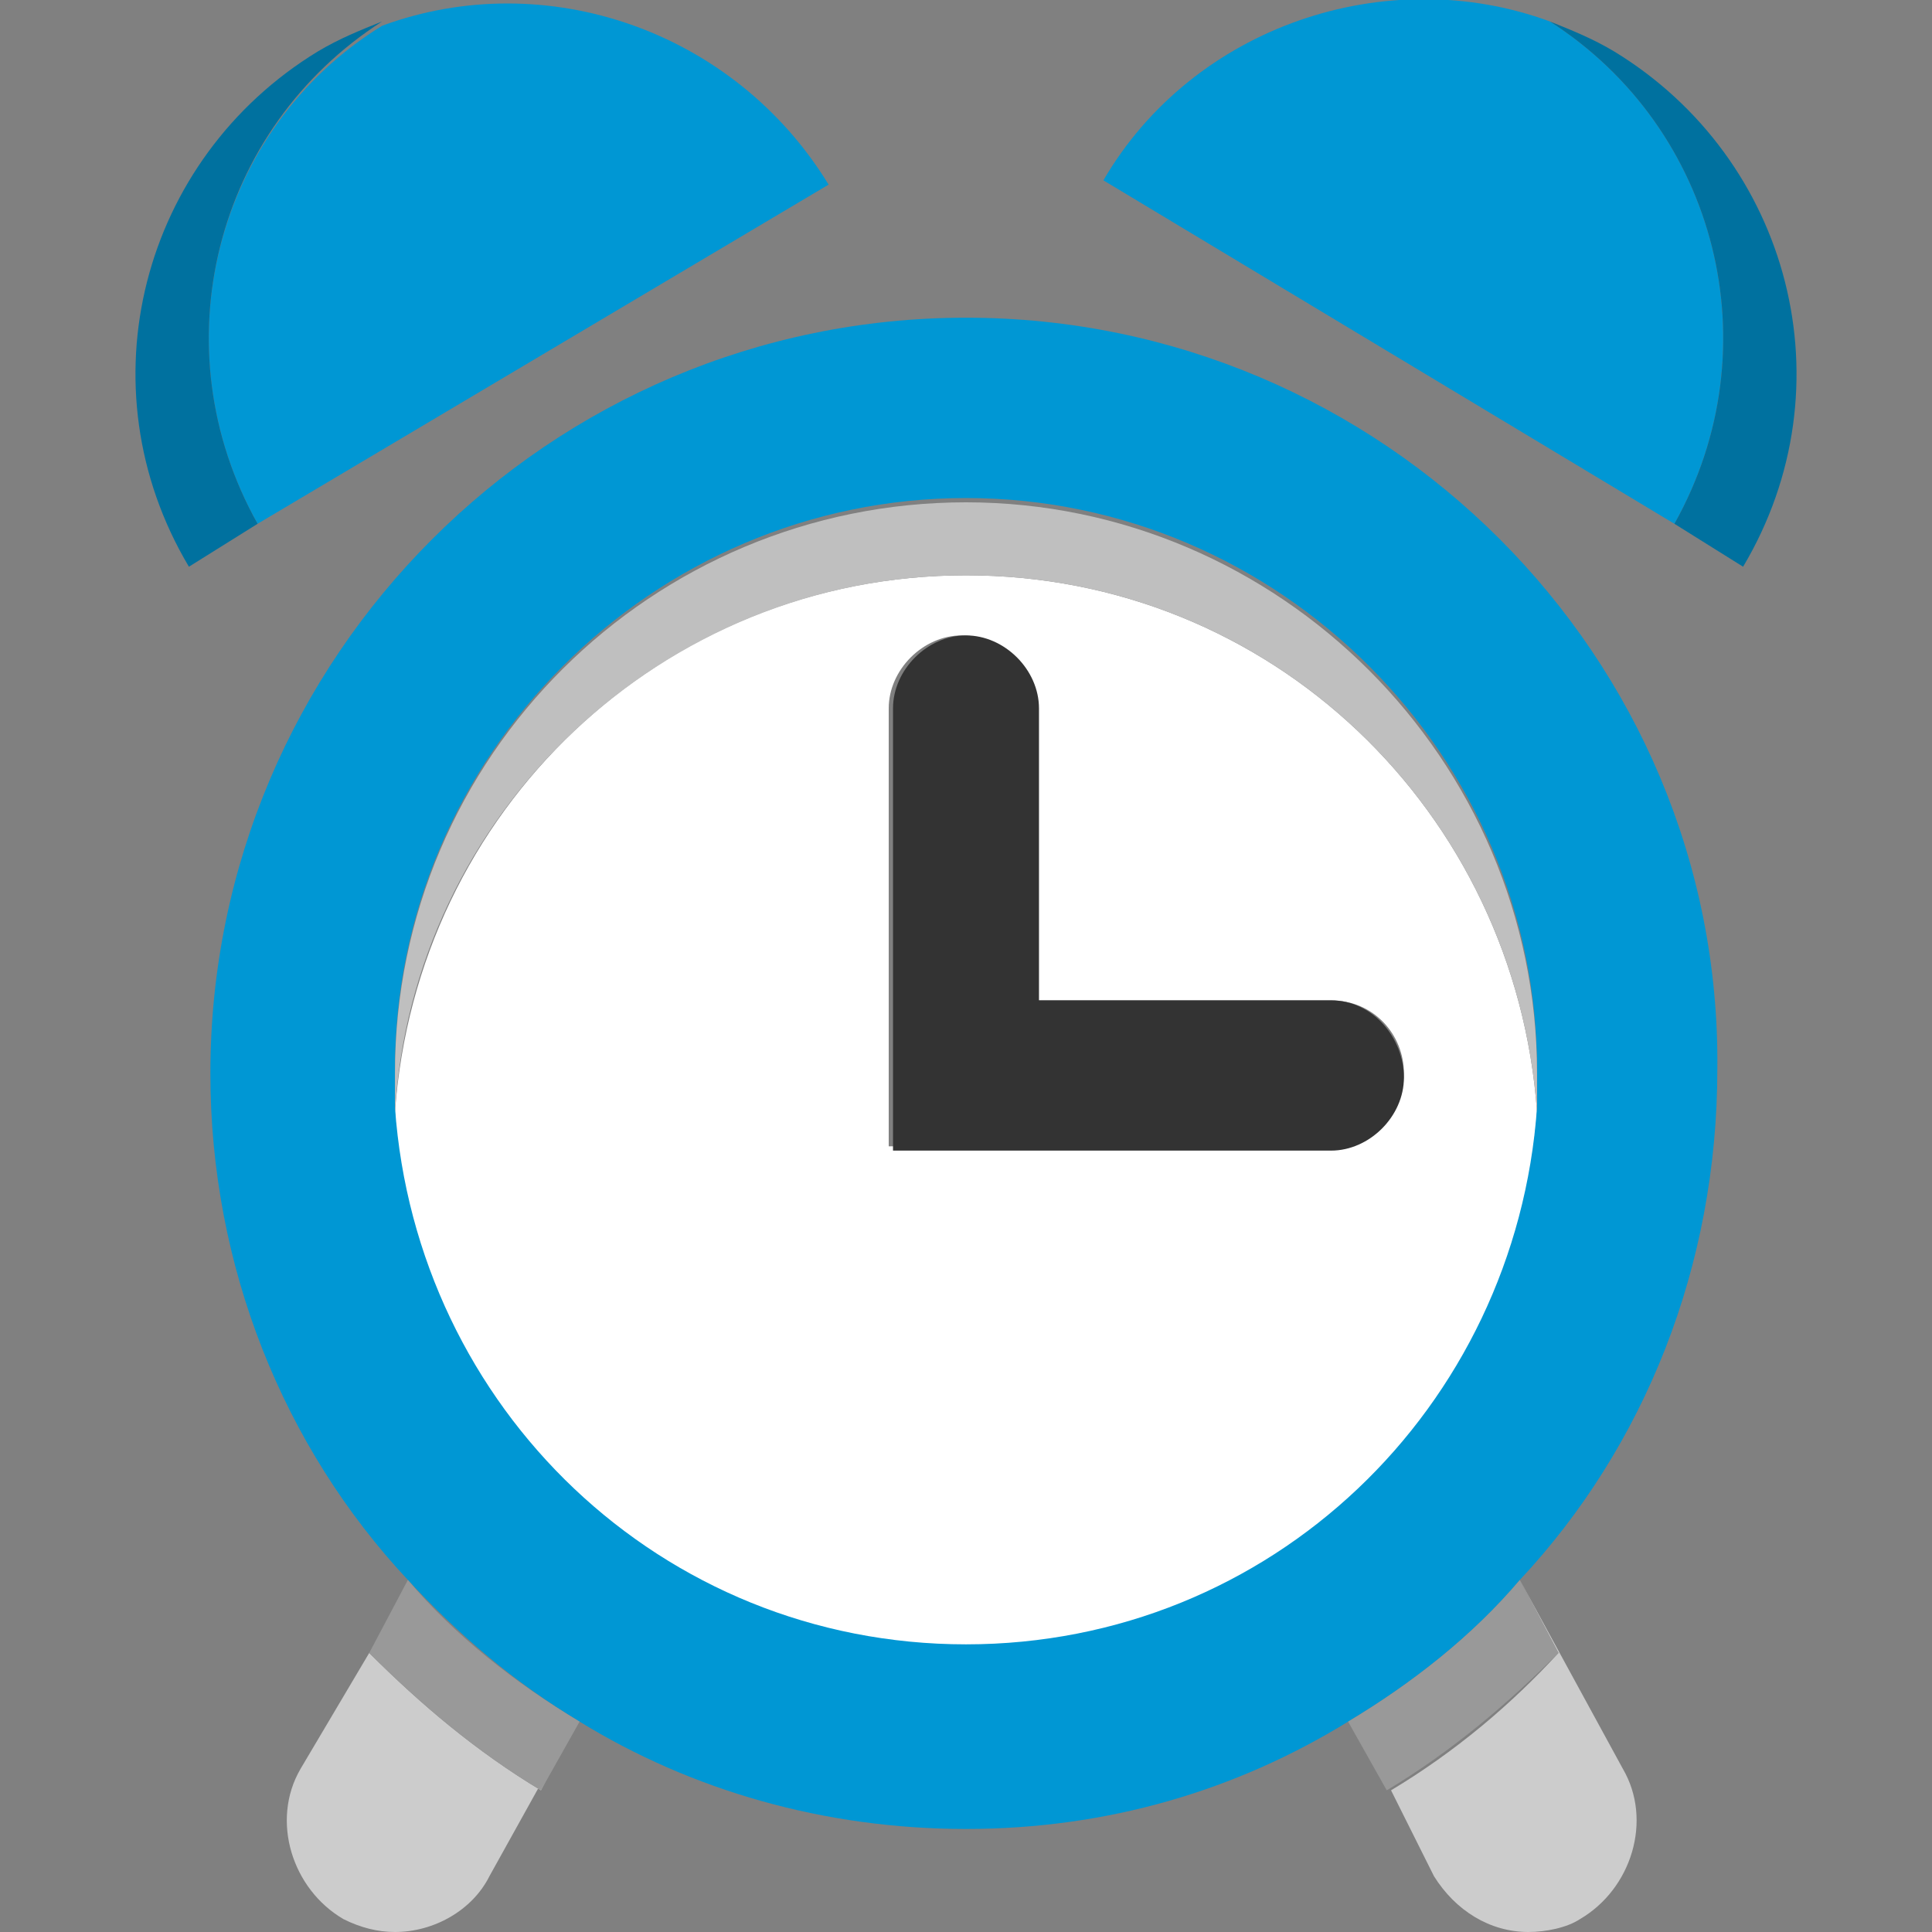 <?xml version="1.0" encoding="utf-8"?>
<!-- Generator: Adobe Illustrator 19.1.0, SVG Export Plug-In . SVG Version: 6.00 Build 0)  -->
<svg version="1.1" xmlns="http://www.w3.org/2000/svg" xmlns:xlink="http://www.w3.org/1999/xlink" x="0px" y="0px"
	 viewBox="0 0 45 45" enable-background="new 0 0 45 45" xml:space="preserve">
<rect x="0" y="0" width="45" height="45" fill="#808080" stroke="none"/>
<g id="real-time_data" display="none">
	<g display="inline">
		<rect x="2.6" y="20.4" fill="none" width="16.3" height="6.8"/>
		<polygon fill="none" points="7.3,30.6 14.2,30.6 14.2,34.9 19,34.9 19,28.1 2.6,28.1 2.6,34.9 7.3,34.9 		"/>
		<polygon fill="none" points="19,18.2 25.8,18.2 25.8,19.5 30.7,19.5 30.7,12.7 2.6,12.7 2.6,19.5 19,19.5 		"/>
		<rect x="25.8" y="20.4" fill="none" width="4.8" height="6.8"/>
		<rect x="2.6" y="35.8" fill="none" width="4.7" height="5.7"/>
		<rect x="25.8" y="28.1" fill="none" width="4.8" height="6.8"/>
		<rect x="25.8" y="35.8" fill="none" width="4.8" height="5.7"/>
		<rect x="14.2" y="35.8" fill="none" width="4.8" height="5.7"/>
		<rect x="25.8" y="34.9" fill="#E6E6E6" width="4.8" height="0.9"/>
		<path fill="#E6E6E6" d="M41.8,35.8c0.2,0,0.4-0.2,0.4-0.4s-0.2-0.4-0.4-0.4h-4.2v0.9H41.8z"/>
		<rect x="14.2" y="34.9" fill="#E6E6E6" width="4.8" height="0.9"/>
		<rect x="2.6" y="34.9" fill="#E6E6E6" width="4.7" height="0.9"/>
		<rect x="25.8" y="27.2" fill="#E6E6E6" width="4.8" height="0.9"/>
		<path fill="#E6E6E6" d="M41.8,28.1c0.2,0,0.4-0.2,0.4-0.4s-0.2-0.4-0.4-0.4h-4.2v0.9H41.8z"/>
		<rect x="2.6" y="27.2" fill="#E6E6E6" width="16.3" height="0.9"/>
		<path fill="#E6E6E6" d="M41.8,20.4c0.2,0,0.4-0.2,0.4-0.4s-0.2-0.4-0.4-0.4h-4.2v0.9H41.8z"/>
		<rect x="2.6" y="19.5" fill="#E6E6E6" width="16.3" height="0.9"/>
		<rect x="25.8" y="19.5" fill="#E6E6E6" width="4.8" height="0.9"/>
		<rect x="2.6" y="11.8" fill="#E6E6E6" width="28" height="0.9"/>
		<path fill="#E6E6E6" d="M41.8,12.7c0.2,0,0.4-0.2,0.4-0.4c0-0.2-0.2-0.4-0.4-0.4h-4.2v0.9H41.8z"/>
		<path fill="#E6E6E6" d="M41.8,5c0.2,0,0.4-0.2,0.4-0.4S42,4.2,41.8,4.2H2.6V5H41.8z"/>
		<rect x="7.3" y="30.6" fill="#FF7900" width="6.8" height="10.8"/>
		<rect x="19" y="18.2" fill="#FF9800" width="6.8" height="23.3"/>
		<rect x="30.7" y="9" fill="#FFB600" width="6.8" height="32.4"/>
		<path fill="#CCCCCC" d="M43.7,41.5h-41V2.2c0-0.7-0.6-1.3-1.3-1.3C0.6,0.9,0,1.5,0,2.2v41.9h43.7c0.7,0,1.3-0.6,1.3-1.3
			S44.4,41.5,43.7,41.5z"/>
	</g>
</g>
<g id="photos" display="none">
	<g display="inline">
		<rect x="29.8" y="34.4" fill="#00D833" width="0.8" height="7.6"/>
		<rect x="34.8" y="28.8" fill="#00D833" width="4" height="5.6"/>
		<rect x="24.7" y="28.8" fill="#00D833" width="0.7" height="5.6"/>
		<rect x="19.6" y="34.4" fill="#00D833" width="0.8" height="7.6"/>
		<polygon fill="#00D833" points="10.1,42 10.1,34.4 15.2,34.4 15.2,28.8 9,28.8 9,42 		"/>
		<polygon fill="#00FF42" points="15.8,35.5 11.3,40 13.2,42 14.6,42 18.4,38.2 		"/>
		<polygon fill="#00FF42" points="26.3,35.5 21.8,40 23.8,42 25.1,42 29,38.2 		"/>
		<polygon fill="#00FF42" points="36.2,35.5 31.7,40 33.6,42 35,42 38.8,38.2 		"/>
		<polygon fill="#00FF42" points="29.2,33.2 26.6,30.6 28.4,28.8 25.4,28.8 25.4,34.4 34.8,34.4 34.8,28.8 33.6,28.8 		"/>
		<polygon fill="#00AD2D" points="29.2,33.2 33.6,28.8 28.4,28.8 26.6,30.6 		"/>
		<polygon fill="#00FF42" points="24.7,34.4 24.7,28.8 23.8,28.8 19.4,33.2 16.8,30.6 18.6,28.8 15.2,28.8 15.2,34.4 		"/>
		<polygon fill="#00AD2D" points="16.8,30.6 19.4,33.2 23.8,28.8 18.6,28.8 		"/>
		<polygon fill="#00A226" points="34.8,24.9 34.8,28.8 38.8,28.8 38.8,24.1 29.8,24.1 29.8,24.9 		"/>
		<polygon fill="#00A226" points="15.2,24.9 20.3,24.9 20.3,24.1 9,24.1 9,28.8 15.2,28.8 		"/>
		<rect x="24.7" y="25" fill="#00A226" width="0.7" height="3.8"/>
		<polygon fill="#008222" points="33.7,28.7 31.1,26.1 28.4,28.8 33.6,28.8 		"/>
		<polygon fill="#008222" points="21.3,26.1 18.6,28.8 23.8,28.8 23.9,28.7 		"/>
		<polygon fill="#008222" points="24.7,24.9 24.7,25 25.4,25 25.4,24.9 29.8,24.9 29.8,24.1 20.3,24.1 20.3,24.9 		"/>
		<polygon fill="#00AD2D" points="6.2,20.9 7.3,20.9 7.3,16.1 16.7,16.1 16.7,20.9 29,20.9 29,16.1 36,16.1 36,15.5 6.2,15.5 		"/>
		<rect x="6.2" y="3" fill="#00AD2D" width="1.1" height="0.8"/>
		<rect x="27.6" y="3" fill="#00AD2D" width="1.4" height="0.8"/>
		<polygon fill="#00AD2D" points="6.2,13.2 7.3,13.2 7.3,6.6 16.7,6.6 16.7,13.2 18.2,13.2 18.2,6.6 27.6,6.6 27.6,13.2 30.7,13.2 
			30.7,6.6 36,6.6 36,6.2 6.2,6.2 		"/>
		<rect x="16.7" y="3" fill="#00AD2D" width="1.5" height="0.8"/>
		<rect x="6.2" y="5.4" fill="#008222" width="29.8" height="0.7"/>
		<rect x="6.2" y="14.8" fill="#008222" width="29.8" height="0.7"/>
		<rect x="7.3" y="6.6" fill="#66FF8E" width="9.4" height="6.6"/>
		<rect x="18.2" y="6.6" fill="#00FF42" width="9.4" height="6.6"/>
		<rect x="7.3" y="16.1" fill="#00FF42" width="9.4" height="4.7"/>
		<rect x="7.3" y="3" fill="#00FF42" width="9.4" height="0.8"/>
		<rect x="18.2" y="3" fill="#00FF42" width="9.4" height="0.8"/>
		<rect x="30.7" y="6.6" fill="#00FF42" width="5.3" height="6.6"/>
		<rect x="29" y="16.1" fill="#66FF8E" width="7" height="4.7"/>
		<rect x="29" y="3" fill="#00FF42" width="7" height="0.8"/>
		<path fill="#CCCCCC" d="M39,21.1V0H3.2v23.9H6H39V21.1z M36,3v17.9H6.2V3H36z"/>
	</g>
	<rect x="6.2" y="13.2" display="inline" fill="#00D833" width="29.8" height="1.6"/>
	<rect x="6.2" y="3.8" display="inline" fill="#00D833" width="29.8" height="1.6"/>
	<polygon display="inline" fill="#00AD2D" points="20.3,34.4 20.3,42 23.8,42 21.8,40 26.3,35.5 29,38.2 25.1,42 29.8,42 29.8,34.4 
			"/>
	<polygon display="inline" fill="#00AD2D" points="30.5,34.4 30.5,42 33.6,42 31.7,40 36.2,35.5 38.8,38.2 35,42 38.8,42 38.8,34.4 
			"/>
	<polygon display="inline" fill="#00AD2D" points="10.1,34.4 10.1,42 13.2,42 11.3,40 15.8,35.5 18.4,38.2 14.6,42 19.6,42 
		19.6,34.4 	"/>
	<polygon display="inline" fill="#CCCCCC" points="38.8,34.4 38.8,42 9,42 9,28.8 6,28.8 6,45 41.8,45 41.8,28.8 38.8,28.8 	"/>
	<polygon display="inline" fill="#999999" points="39,21.1 39,23.9 6,23.9 6,28.8 9,28.8 9,24.1 38.8,24.1 38.8,28.8 41.8,28.8 
		41.8,21.1 	"/>
	<polygon display="inline" fill="#00BF32" points="28.4,28.8 31.1,26.1 33.7,28.7 33.6,28.8 34.8,28.8 34.8,24.9 25.4,24.9 
		25.4,28.8 	"/>
	<polygon display="inline" fill="#00BF32" points="21.3,26.1 23.9,28.7 23.8,28.8 24.7,28.8 24.7,24.9 15.2,24.9 15.2,28.8 
		18.6,28.8 	"/>
</g>
<g id="instant_alerts">
	<g>
		<path fill="#FFFFFF" d="M22.5,13.4c-7.1,0-12.8,5.5-13.3,12.5c0.4,6.9,6.2,12.5,13.3,12.5s12.8-5.5,13.3-12.5
			C35.3,18.9,29.6,13.4,22.5,13.4z M32.7,25c0,0.9-0.8,1.7-1.7,1.7H20.7V16.5c0-0.9,0.8-1.7,1.7-1.7c0.9,0,1.7,0.8,1.7,1.7v6.8H31
			C32,23.3,32.7,24.1,32.7,25z"/>
		<path fill="#0097D4" d="M22.5,7.4C12.8,7.4,4.9,15.3,4.9,25c0,4.5,1.7,8.7,4.6,11.8c1.2,1.3,2.5,2.4,4,3.3c2.6,1.6,5.7,2.5,9,2.5
			c3.3,0,6.3-0.9,8.9-2.5c1.5-0.9,2.9-2,4-3.3c2.9-3.1,4.6-7.3,4.6-11.9C40.1,15.3,32.2,7.4,22.5,7.4z M22.5,38.3
			c-7.1,0-12.8-5.5-13.3-12.5l0,0c0-0.3,0-0.6,0-0.9c0-7.3,6-13.3,13.3-13.3s13.3,6,13.3,13.3c0,0.3,0,0.6,0,0.9l0,0
			C35.3,32.8,29.6,38.3,22.5,38.3z"/>
		<path fill="#CCCCCC" d="M32.4,41.7C32.4,41.7,32.3,41.7,32.4,41.7l1,2c0.5,0.8,1.3,1.3,2.2,1.3c0.4,0,0.9-0.1,1.2-0.3
			c1.2-0.7,1.7-2.3,1-3.5l-2.4-4.4l0.9,1.7C35.2,39.7,33.9,40.8,32.4,41.7z"/>
		<path fill="#CCCCCC" d="M12.6,41.7c-1.5-0.9-2.8-2-4-3.2L7,41.2c-0.7,1.2-0.2,2.8,1,3.5C8.4,44.9,8.8,45,9.2,45
			c0.9,0,1.8-0.5,2.2-1.3l2-3.6L12.6,41.7C12.6,41.7,12.6,41.7,12.6,41.7z"/>
		<path fill="#999999" d="M31.4,40.1l0.9,1.6l0,0c0,0,0,0,0,0c1.5-0.9,2.8-2,4-3.2l-0.9-1.7C34.3,38.1,32.9,39.2,31.4,40.1z"/>
		<path fill="#999999" d="M9.5,36.8l-0.9,1.7l0,0c1.2,1.2,2.5,2.3,4,3.2c0,0,0,0,0,0l0.9-1.6C12,39.2,10.6,38.1,9.5,36.8z"/>
		<path fill="#BFBFBF" d="M35.8,25c0-7.3-6-13.3-13.3-13.3S9.2,17.6,9.2,25c0,0.3,0,0.6,0,0.9l0,0c0.4-6.9,6.2-12.5,13.3-12.5
			s12.8,5.5,13.3,12.5l0,0C35.8,25.5,35.8,25.3,35.8,25z"/>
		<path fill="#333333" d="M24.2,23.3v-6.8c0-0.9-0.8-1.7-1.7-1.7c-0.9,0-1.7,0.8-1.7,1.7v10.3H31c0.9,0,1.7-0.8,1.7-1.7
			S32,23.3,31,23.3H24.2z"/>
		<path fill="#0097D4" d="M6,12.2l13.3-7.9c-2.2-3.6-6.6-5.1-10.4-3.7C5,3,3.7,8.1,6,12.2z"/>
		<path fill="#00719F" d="M6,12.2C3.7,8.1,5,3,8.9,0.5c-0.5,0.2-1,0.4-1.5,0.7C3.3,3.7,1.9,9,4.4,13.2L6,12.2L6,12.2z"/>
		<path fill="#0097D4" d="M36.1,0.5c-3.8-1.4-8.3,0.1-10.4,3.7L39,12.2C41.3,8.1,40,3,36.1,0.5z"/>
		<path fill="#00719F" d="M37.6,1.2c-0.5-0.3-1-0.5-1.5-0.7C40,3,41.3,8.1,39,12.2v0l1.6,1C43.1,9,41.7,3.7,37.6,1.2z"/>
	</g>
</g>
</svg>
